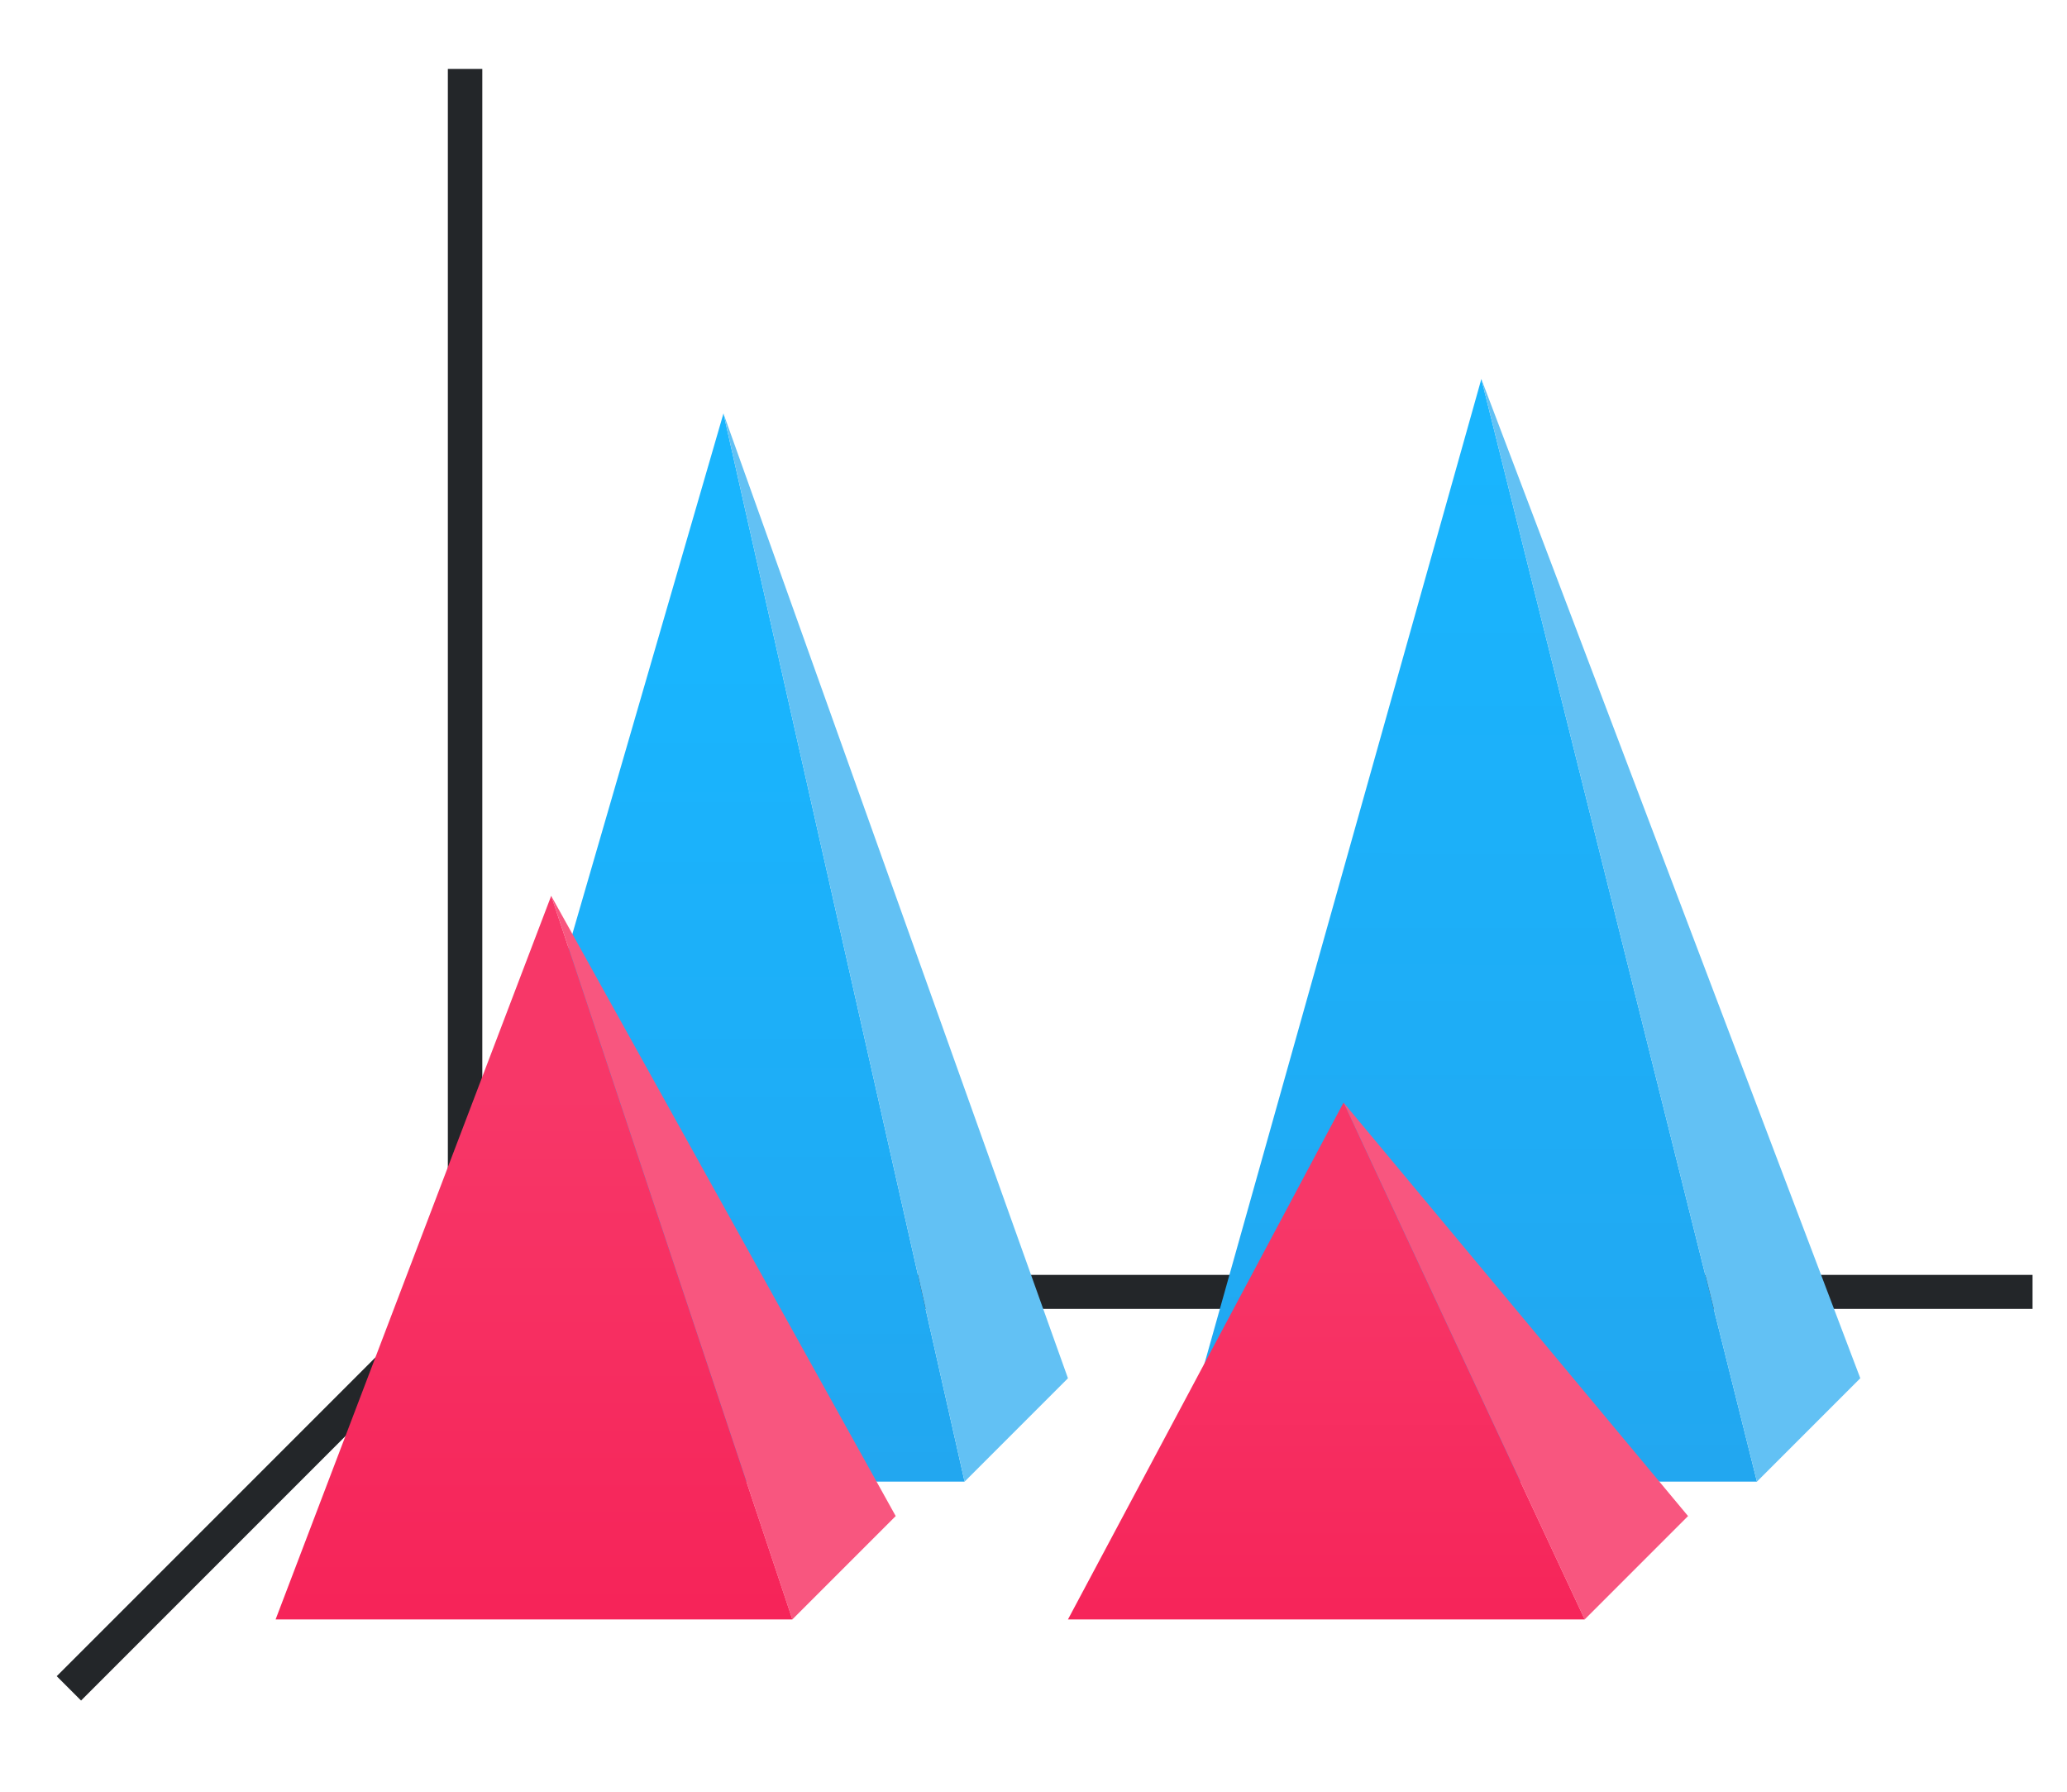 <svg height="52" viewBox="0 0 60 52" width="60" xmlns="http://www.w3.org/2000/svg" xmlns:xlink="http://www.w3.org/1999/xlink"><linearGradient id="a"><stop offset="0" stop-color="#f62459"/><stop offset="1" stop-color="#f73768"/></linearGradient><linearGradient id="b" gradientTransform="matrix(1.889 0 0 1 -51 -3)" gradientUnits="userSpaceOnUse" x1="50" x2="50.062" xlink:href="#c" y1="1046.362" y2="1016.362"/><linearGradient id="c"><stop offset="0" stop-color="#22a7f0"/><stop offset="1" stop-color="#19b5fe"/></linearGradient><linearGradient id="d" gradientTransform="matrix(1.778 0 0 .8 -68 206.273)" gradientUnits="userSpaceOnUse" x1="50.062" x2="50.062" xlink:href="#c" y1="1046.362" y2="1016.362"/><linearGradient id="e" gradientTransform="matrix(1.667 0 0 .833 -12 175.394)" gradientUnits="userSpaceOnUse" x1="15.938" x2="15.938" xlink:href="#a" y1="1046.362" y2="1028.362"/><linearGradient id="f" gradientTransform="matrix(1.667 0 0 .667 11 349.788)" gradientUnits="userSpaceOnUse" x1="15.938" x2="15.938" xlink:href="#a" y1="1046.362" y2="1028.362"/><g transform="translate(0 -1000.362)"><path d="m0 1000.362h60v52h-60z" fill="#fff"/><path d="m14 1037.362-12 12" fill="none" stroke="#232629"/><path d="m13 1037.362h46v.987h-46z" fill="#232629"/><path d="m43 1011.362 8 32h-17z" fill="url(#b)"/><path d="m13 1002.362h1v36h-1z" fill="#232629"/><path d="m21 1012.362 7 31h-16z" fill="url(#d)"/><g fill-rule="evenodd"><path d="m21 1012.362 7 31 3-3z" fill="#62c1f4"/><path d="m43 1011.362 8 32 3-3z" fill="#62c1f4"/><g fill="#f8567f"><path d="m39 1032.362 7 15 3-3z"/><path d="m16 1026.362 7 21 3-3z"/></g></g><path d="m16 1026.362 7 21h-15z" fill="url(#e)"/><path d="m39 1032.362 7 15h-15z" fill="url(#f)"/></g></svg>